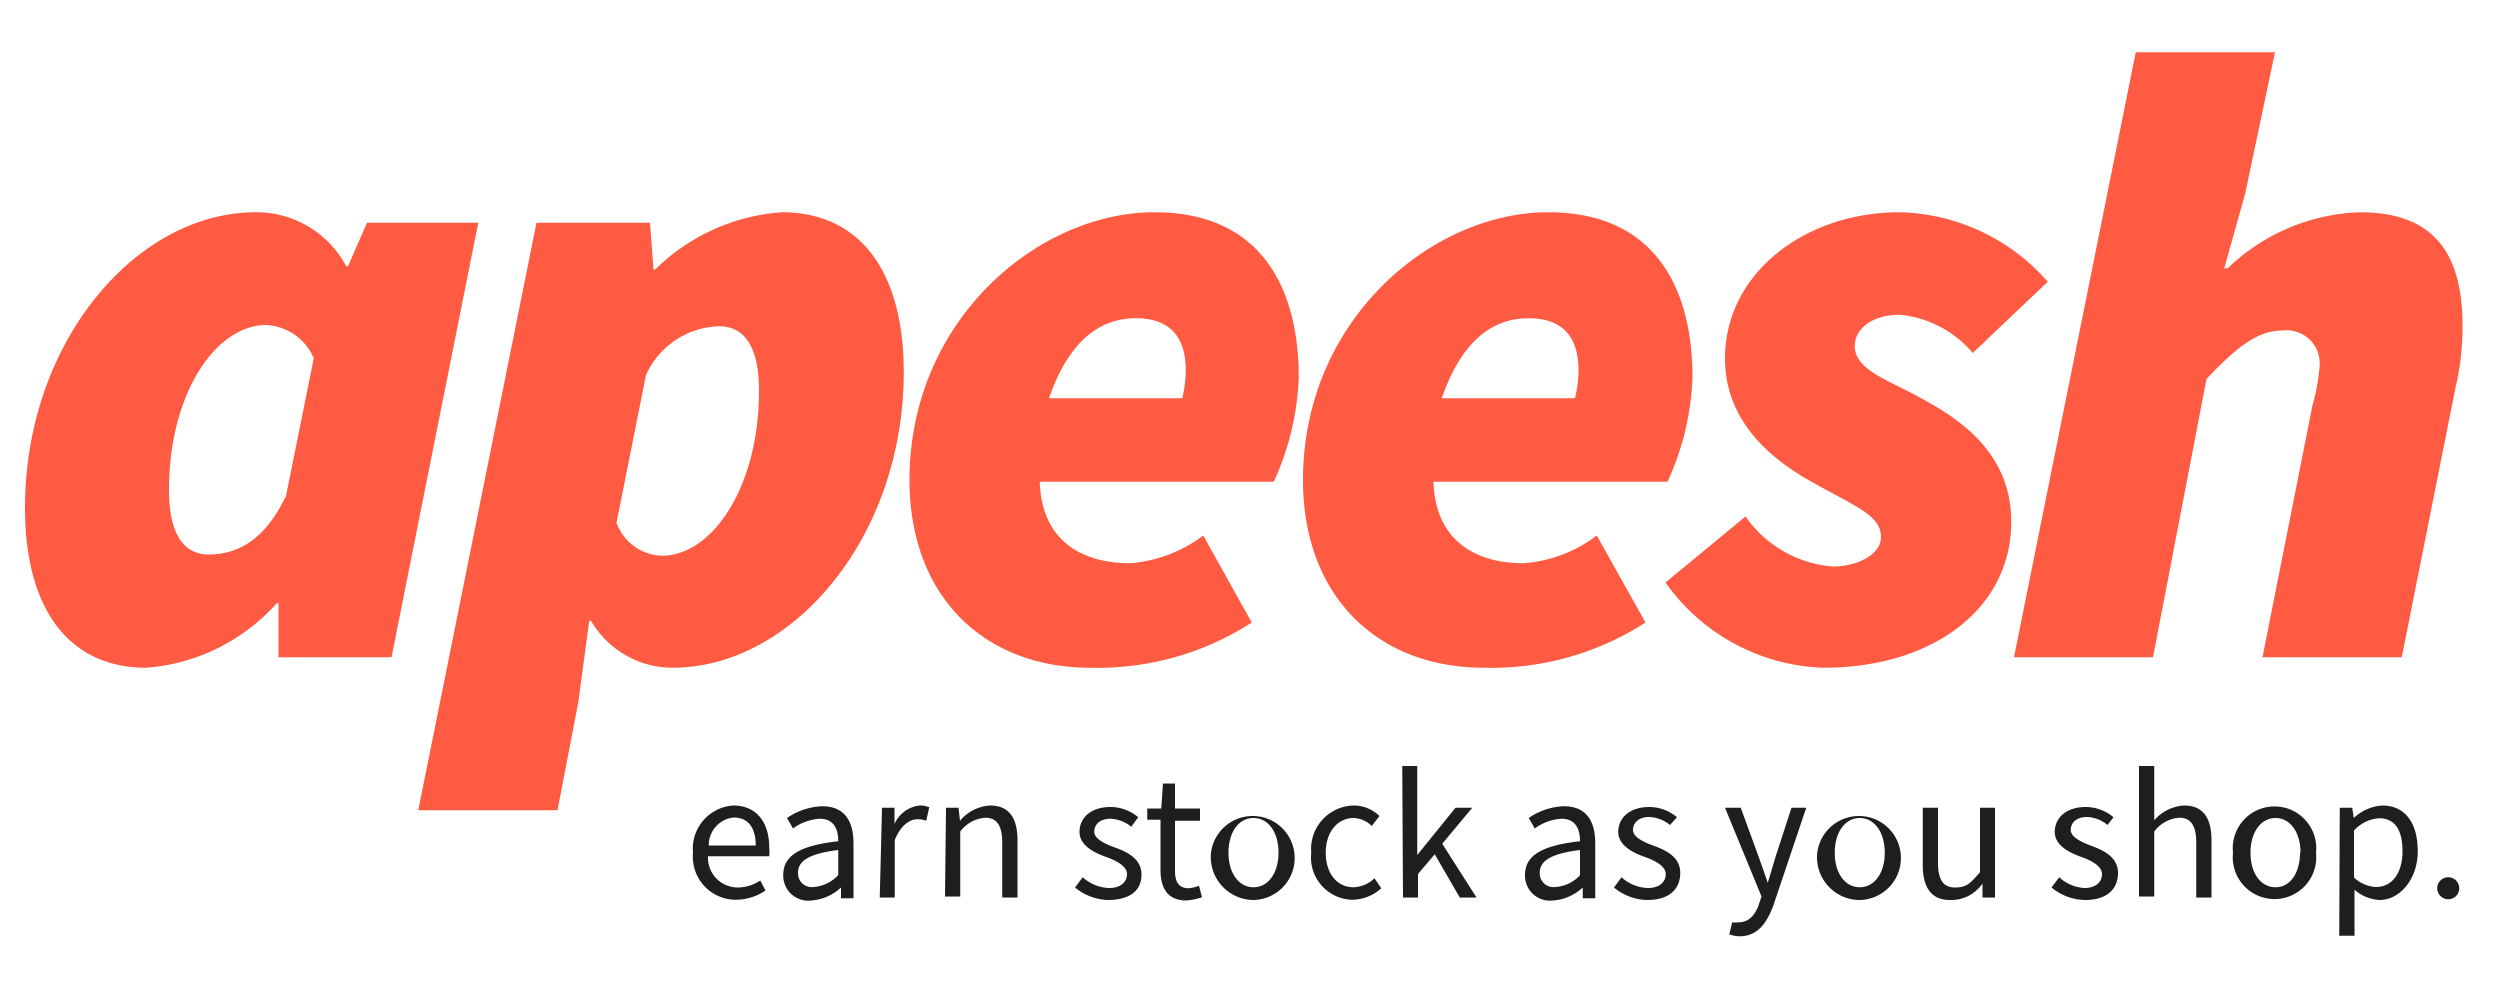 <svg xmlns="http://www.w3.org/2000/svg" viewBox="0 0 100 40"><title>top-apesh-earn-shapes</title><g id="mockup"><path d="M1,20.31C1,13.7,5.43,8.49,10.23,8.49a4.07,4.07,0,0,1,3.62,2.16h.07l.76-1.74h4.45L15.66,26.29H11.14V24.13h-.07a7.79,7.79,0,0,1-5.22,2.58C2.79,26.71,1,24.41,1,20.31Zm10.43-.42,1.12-5.56A2.19,2.19,0,0,0,10.65,13c-2,0-3.89,2.71-3.89,6.6,0,1.81.62,2.58,1.59,2.58S10.51,21.77,11.41,19.89Z" style="fill:#ff5b42"/><path d="M23.13,28.1l-.83,4.31H16.73l4.73-23.5H26l.14,1.87h.07a8,8,0,0,1,5.07-2.29c3.06,0,4.87,2.29,4.87,6.4,0,6.6-4.45,11.82-9.25,11.82a3.78,3.78,0,0,1-3.26-1.88h-.07ZM25.84,15l-1.18,5.91a2,2,0,0,0,1.81,1.32c2,0,3.89-2.71,3.89-6.61,0-1.81-.62-2.57-1.6-2.57A3.31,3.31,0,0,0,25.84,15Z" style="fill:#ff5b42"/><path d="M46.18,8.49c4.24,0,5.77,3,5.77,6.61a10.89,10.89,0,0,1-1,4.17H41.59c.07,2.29,1.6,3.26,3.62,3.26a5.58,5.58,0,0,0,2.92-1.11l1.94,3.48a11.37,11.37,0,0,1-6.46,1.81c-4.24,0-7.23-2.85-7.23-7.51C36.38,12.8,41.52,8.49,46.18,8.49Zm1.11,7.44a4.85,4.85,0,0,0,.14-1.11c0-1.18-.49-2.09-2-2.09s-2.71,1-3.47,3.2Z" style="fill:#ff5b42"/><path d="M61.93,8.49c4.24,0,5.77,3,5.77,6.61a10.89,10.89,0,0,1-1,4.17H57.34c.07,2.29,1.6,3.26,3.61,3.26a5.52,5.52,0,0,0,2.92-1.11l1.95,3.48a11.37,11.37,0,0,1-6.46,1.81c-4.25,0-7.24-2.85-7.24-7.51C52.12,12.8,57.27,8.49,61.93,8.49ZM63,15.93a4.85,4.85,0,0,0,.14-1.11c0-1.18-.49-2.09-2-2.09s-2.71,1-3.47,3.2Z" style="fill:#ff5b42"/><path d="M66.62,23.3l3.2-2.64a4.72,4.72,0,0,0,3.48,2c1,0,1.94-.48,1.94-1.18,0-.9-1.11-1.25-2.92-2.29S69,16.62,69,14.33c0-3.34,3.12-5.84,7-5.84a8.12,8.12,0,0,1,5.91,2.78l-3,2.85A4.37,4.37,0,0,0,76,12.59c-1.11,0-1.81.56-1.81,1.25,0,1,1.46,1.39,2.78,2.16,1.67.9,3.48,2.29,3.48,4.87,0,3.47-3.13,5.84-7.51,5.84A8.05,8.05,0,0,1,66.62,23.3Z" style="fill:#ff5b42"/><path d="M85.43,2.09H91L89.81,7.73l-.84,3h.14A8,8,0,0,1,94.4,8.49c2.85,0,4.1,1.53,4.1,4.52a10.53,10.53,0,0,1-.28,2.5L96.07,26.29H90.5l2-10.08a8,8,0,0,0,.28-1.53,1.32,1.32,0,0,0-1.46-1.46c-1,0-1.81.62-3.06,1.94L86.12,26.29H80.56Z" style="fill:#ff5b42"/><path d="M27.72,34.11a1.73,1.73,0,0,1,1.61-1.89c.92,0,1.44.66,1.44,1.69a1.72,1.72,0,0,1,0,.34H28.32a1.19,1.19,0,0,0,1.2,1.25,1.62,1.62,0,0,0,.89-.28l.21.4a2.12,2.12,0,0,1-1.18.37A1.72,1.72,0,0,1,27.72,34.11Zm2.51-.29c0-.73-.32-1.12-.88-1.12a1.11,1.11,0,0,0-1,1.12Z" style="fill:#1e1e1e"/><path d="M31.33,35c0-.78.67-1.18,2.2-1.35,0-.45-.15-.9-.74-.9a2,2,0,0,0-1.07.39l-.24-.42a2.65,2.65,0,0,1,1.41-.47c.88,0,1.25.58,1.25,1.48v2.2h-.5l0-.43h0a1.93,1.93,0,0,1-1.19.52A1,1,0,0,1,31.33,35Zm2.2.05V34c-1.2.15-1.61.45-1.61.91a.55.55,0,0,0,.63.57A1.47,1.47,0,0,0,33.53,35Z" style="fill:#1e1e1e"/><path d="M35.28,32.31h.5l0,.65h0a1.25,1.25,0,0,1,1-.74.94.94,0,0,1,.39.07l-.12.54a1,1,0,0,0-.35-.06c-.3,0-.66.22-.91.83v2.3h-.6Z" style="fill:#1e1e1e"/><path d="M37.84,32.31h.5l.06.52h0a1.7,1.7,0,0,1,1.2-.61c.76,0,1.1.49,1.1,1.4V35.9h-.61V33.71c0-.68-.21-1-.68-1a1.37,1.37,0,0,0-1,.55v2.6h-.61Z" style="fill:#1e1e1e"/><path d="M43,35.5l.31-.41a1.63,1.63,0,0,0,1.06.43c.47,0,.71-.25.71-.56s-.43-.54-.83-.68-1.07-.43-1.07-1,.46-1,1.24-1a1.73,1.73,0,0,1,1.11.41l-.28.38a1.4,1.4,0,0,0-.83-.32c-.45,0-.65.25-.65.52s.39.47.8.62,1.09.41,1.09,1.09S45.15,36,44.3,36A2.19,2.19,0,0,1,43,35.5Z" style="fill:#1e1e1e"/><path d="M46.42,34.79v-2h-.53v-.45l.56,0,.07-1H47v1h1v.49H47v2c0,.44.14.7.56.7a1.47,1.47,0,0,0,.4-.1l.12.46a2.42,2.42,0,0,1-.66.13C46.68,36,46.42,35.5,46.42,34.79Z" style="fill:#1e1e1e"/><path d="M48.44,34.11A1.68,1.68,0,1,1,50.11,36,1.72,1.72,0,0,1,48.44,34.11Zm2.7,0c0-.83-.41-1.39-1-1.39s-1,.56-1,1.39.42,1.38,1,1.38S51.14,34.93,51.14,34.11Z" style="fill:#1e1e1e"/><path d="M52.45,34.11a1.74,1.74,0,0,1,1.73-1.89,1.49,1.49,0,0,1,1,.42l-.31.4a1.09,1.09,0,0,0-.72-.32c-.65,0-1.12.56-1.12,1.39s.45,1.38,1.11,1.38a1.27,1.27,0,0,0,.84-.36l.27.4a1.75,1.75,0,0,1-1.16.46A1.69,1.69,0,0,1,52.45,34.11Z" style="fill:#1e1e1e"/><path d="M56.09,30.64h.6V34.2h0l1.53-1.89h.67l-1.2,1.44,1.37,2.15h-.67l-1-1.73-.67.79v.94h-.6Z" style="fill:#1e1e1e"/><path d="M61,35c0-.78.67-1.18,2.2-1.35,0-.45-.15-.9-.74-.9a2,2,0,0,0-1.07.39l-.24-.42a2.62,2.62,0,0,1,1.41-.47c.88,0,1.25.58,1.25,1.48v2.2h-.5l0-.43h0a1.93,1.93,0,0,1-1.19.52A1,1,0,0,1,61,35Zm2.2.05V34c-1.2.15-1.61.45-1.61.91a.55.55,0,0,0,.63.57A1.47,1.47,0,0,0,63.21,35Z" style="fill:#1e1e1e"/><path d="M64.56,35.5l.3-.41a1.63,1.63,0,0,0,1.06.43c.47,0,.71-.25.71-.56s-.43-.54-.83-.68-1.07-.43-1.07-1,.46-1,1.24-1a1.73,1.73,0,0,1,1.11.41L66.8,33a1.4,1.4,0,0,0-.83-.32c-.45,0-.65.25-.65.52s.39.47.8.62,1.09.41,1.09,1.09S66.74,36,65.89,36A2.14,2.14,0,0,1,64.56,35.5Z" style="fill:#1e1e1e"/><path d="M69.17,37.37l.12-.48a.76.76,0,0,0,.27,0c.41,0,.67-.32.81-.76l.09-.27L69,32.31h.63l.73,2c.11.31.24.68.35,1h0c.1-.32.21-.69.3-1l.65-2h.59L70.94,36.2c-.26.71-.63,1.25-1.35,1.25A1.08,1.08,0,0,1,69.17,37.37Z" style="fill:#1e1e1e"/><path d="M72.69,34.11A1.68,1.68,0,1,1,74.35,36,1.71,1.71,0,0,1,72.69,34.11Zm2.7,0c0-.83-.42-1.39-1-1.39s-1,.56-1,1.39.42,1.38,1,1.38S75.39,34.93,75.39,34.11Z" style="fill:#1e1e1e"/><path d="M76.91,34.59V32.31h.61V34.5c0,.68.2,1,.68,1s.63-.19,1-.61V32.31h.6V35.9h-.5l0-.56h0A1.51,1.51,0,0,1,78,36C77.25,36,76.91,35.5,76.91,34.59Z" style="fill:#1e1e1e"/><path d="M82.06,35.5l.31-.41a1.62,1.62,0,0,0,1,.43c.48,0,.71-.25.71-.56s-.42-.54-.82-.68-1.07-.43-1.07-1,.46-1,1.24-1a1.73,1.73,0,0,1,1.11.41L84.3,33a1.35,1.35,0,0,0-.82-.32c-.45,0-.65.25-.65.52s.39.47.79.62,1.1.41,1.1,1.09S84.25,36,83.4,36A2.17,2.17,0,0,1,82.06,35.5Z" style="fill:#1e1e1e"/><path d="M85.56,30.64h.61v1.43l0,.74a1.73,1.73,0,0,1,1.19-.59c.76,0,1.1.49,1.1,1.4V35.9h-.61V33.71c0-.68-.21-1-.68-1a1.37,1.37,0,0,0-1,.55v2.6h-.61Z" style="fill:#1e1e1e"/><path d="M89.32,34.11a1.67,1.67,0,1,1,3.32,0,1.67,1.67,0,1,1-3.32,0Zm2.7,0c0-.83-.42-1.39-1-1.39s-1,.56-1,1.39.42,1.38,1,1.38S92,34.93,92,34.11Z" style="fill:#1e1e1e"/><path d="M93.59,32.31h.5l.06.41h0a1.85,1.85,0,0,1,1.14-.5c.93,0,1.42.72,1.42,1.83S96,36,95.18,36a1.66,1.66,0,0,1-1-.41l0,.63v1.21h-.61Zm2.51,1.74c0-.79-.26-1.32-.94-1.32a1.5,1.5,0,0,0-1,.49V35.1a1.37,1.37,0,0,0,.88.38C95.67,35.48,96.1,34.94,96.1,34.05Z" style="fill:#1e1e1e"/><path d="M97.49,35.53a.44.44,0,1,1,.88,0,.44.44,0,1,1-.88,0Z" style="fill:#1e1e1e"/></g></svg>